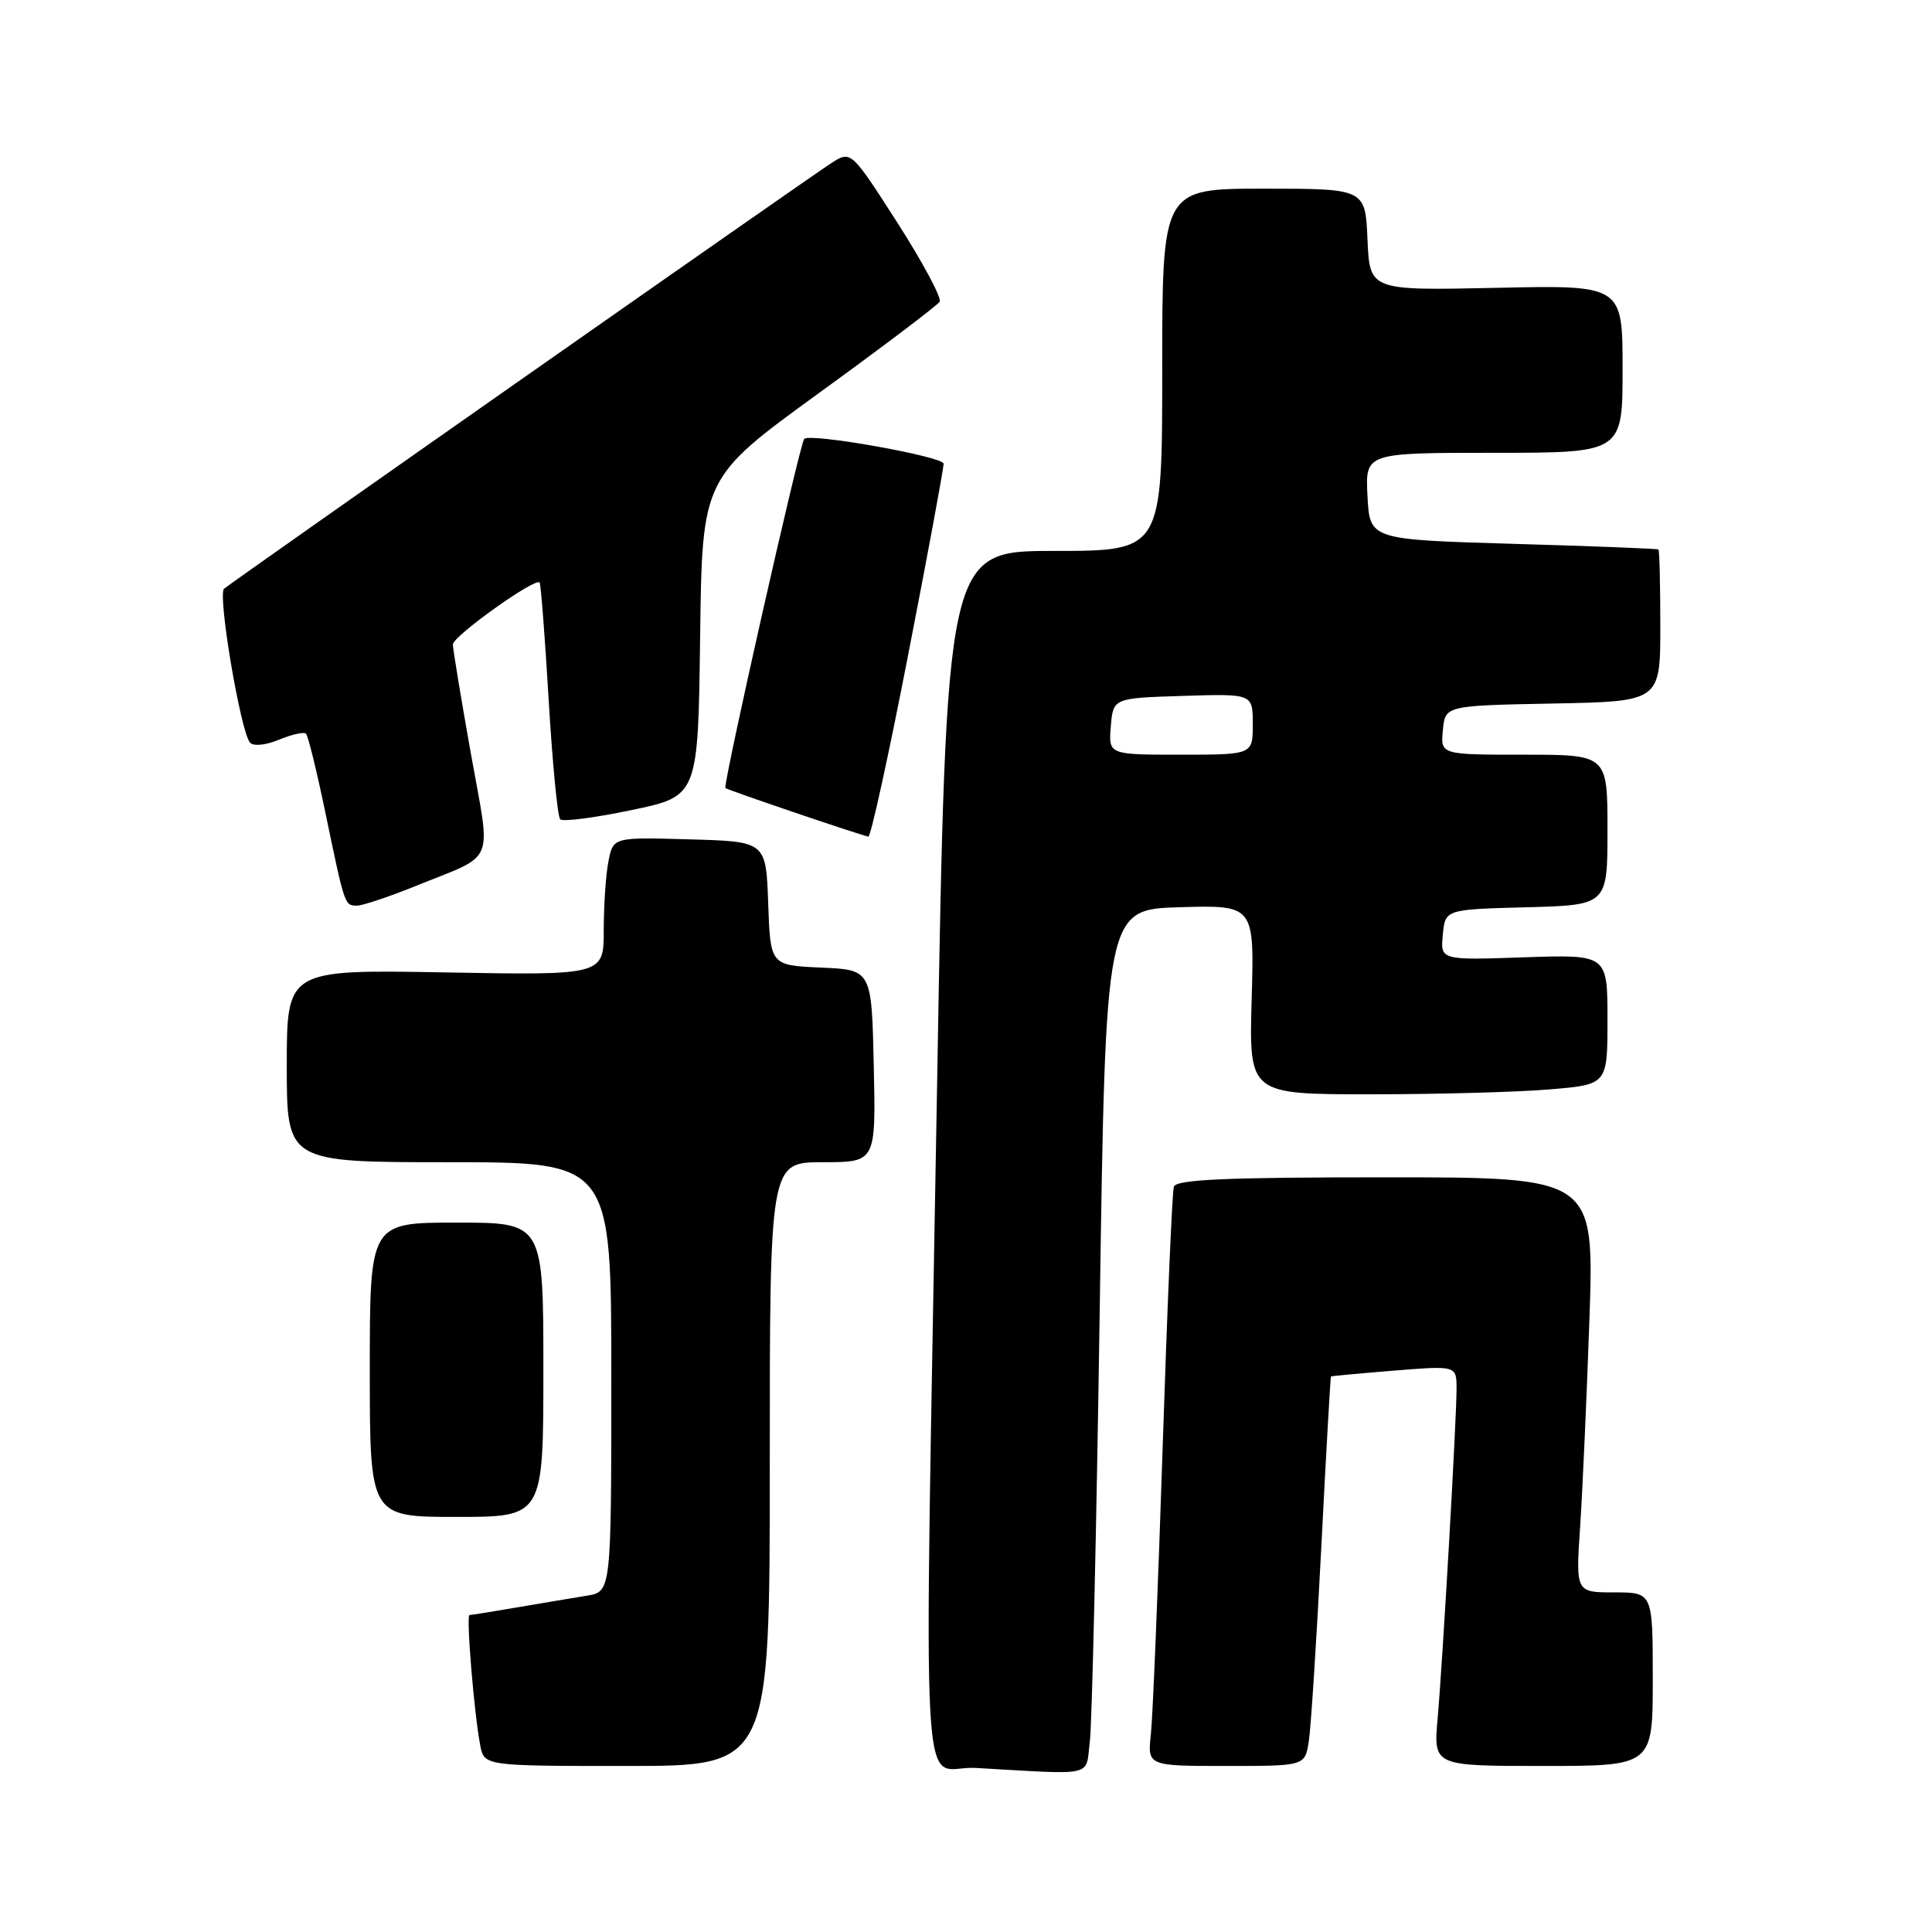 <?xml version="1.0" encoding="UTF-8" standalone="no"?>
<!DOCTYPE svg PUBLIC "-//W3C//DTD SVG 1.1//EN" "http://www.w3.org/Graphics/SVG/1.1/DTD/svg11.dtd" >
<svg xmlns="http://www.w3.org/2000/svg" xmlns:xlink="http://www.w3.org/1999/xlink" version="1.1" viewBox="0 0 256 256">
 <g >
 <path fill="currentColor"
d=" M 144.41 230.75 C 144.70 228.41 145.29 202.65 145.72 173.50 C 146.50 120.50 146.50 120.50 156.35 120.21 C 166.21 119.93 166.21 119.93 165.85 132.46 C 165.50 145.00 165.50 145.00 181.60 145.00 C 190.45 145.00 201.14 144.71 205.35 144.35 C 213.00 143.71 213.00 143.71 213.00 135.09 C 213.00 126.47 213.00 126.47 201.93 126.85 C 190.86 127.23 190.86 127.23 191.18 123.86 C 191.50 120.50 191.50 120.50 202.25 120.22 C 213.00 119.93 213.00 119.93 213.00 109.97 C 213.00 100.00 213.00 100.00 201.94 100.00 C 190.87 100.00 190.87 100.00 191.19 96.75 C 191.50 93.50 191.50 93.50 205.75 93.22 C 220.00 92.95 220.00 92.95 220.00 82.97 C 220.00 77.49 219.89 72.91 219.75 72.81 C 219.61 72.70 210.95 72.36 200.50 72.06 C 181.50 71.50 181.50 71.50 181.20 65.75 C 180.90 60.00 180.90 60.00 197.95 60.00 C 215.00 60.00 215.00 60.00 215.00 48.89 C 215.00 37.77 215.00 37.77 198.25 38.14 C 181.50 38.50 181.50 38.50 181.20 31.75 C 180.91 25.00 180.91 25.00 167.45 25.00 C 154.00 25.00 154.00 25.00 154.00 49.00 C 154.00 73.00 154.00 73.00 139.69 73.00 C 125.39 73.00 125.39 73.00 124.17 143.75 C 122.43 244.70 121.82 233.84 129.25 234.26 C 145.36 235.17 143.81 235.53 144.41 230.75 Z  M 102.00 194.00 C 102.00 154.00 102.00 154.00 109.03 154.00 C 116.06 154.00 116.06 154.00 115.78 141.25 C 115.50 128.50 115.50 128.50 108.79 128.21 C 102.08 127.91 102.08 127.91 101.79 119.71 C 101.50 111.50 101.50 111.50 91.38 111.22 C 81.26 110.93 81.26 110.93 80.63 114.09 C 80.28 115.83 80.00 119.94 80.00 123.24 C 80.00 129.23 80.00 129.23 59.00 128.85 C 38.00 128.47 38.00 128.47 38.00 141.23 C 38.00 154.00 38.00 154.00 59.50 154.00 C 81.00 154.00 81.00 154.00 81.00 182.45 C 81.00 210.91 81.00 210.91 77.75 211.44 C 75.96 211.73 71.83 212.42 68.57 212.98 C 65.30 213.54 62.44 214.00 62.21 214.00 C 61.75 214.00 62.81 226.98 63.63 231.25 C 64.16 234.00 64.16 234.00 83.08 234.00 C 102.00 234.00 102.00 234.00 102.00 194.00 Z  M 173.42 230.75 C 173.70 228.96 174.45 217.38 175.08 205.00 C 175.71 192.62 176.29 182.45 176.36 182.39 C 176.44 182.33 180.21 181.98 184.75 181.61 C 193.00 180.95 193.00 180.95 193.00 184.02 C 193.00 188.12 191.18 219.90 190.49 227.75 C 189.94 234.00 189.94 234.00 204.47 234.00 C 219.00 234.00 219.00 234.00 219.00 222.50 C 219.00 211.00 219.00 211.00 213.89 211.00 C 208.79 211.00 208.79 211.00 209.38 202.25 C 209.70 197.44 210.25 185.06 210.61 174.75 C 211.24 156.00 211.24 156.00 183.59 156.00 C 162.35 156.00 155.84 156.29 155.54 157.25 C 155.32 157.94 154.65 173.57 154.05 192.00 C 153.45 210.43 152.75 227.41 152.50 229.75 C 152.04 234.00 152.04 234.00 162.47 234.00 C 172.91 234.00 172.91 234.00 173.42 230.75 Z  M 72.00 181.50 C 72.00 162.00 72.00 162.00 60.50 162.00 C 49.00 162.00 49.00 162.00 49.00 181.50 C 49.00 201.00 49.00 201.00 60.50 201.00 C 72.00 201.00 72.00 201.00 72.00 181.50 Z  M 55.08 117.40 C 65.87 113.02 65.08 114.91 62.38 99.78 C 61.08 92.48 60.01 86.00 60.01 85.39 C 60.00 84.31 70.88 76.53 71.50 77.18 C 71.66 77.35 72.21 84.35 72.70 92.72 C 73.20 101.09 73.88 108.22 74.23 108.56 C 74.57 108.91 78.82 108.36 83.68 107.34 C 92.50 105.50 92.50 105.50 92.77 84.41 C 93.04 63.32 93.04 63.32 108.50 52.09 C 117.01 45.92 124.21 40.47 124.51 39.98 C 124.81 39.50 122.29 34.79 118.91 29.51 C 112.76 19.93 112.76 19.93 110.13 21.63 C 106.66 23.88 30.74 77.10 29.69 78.01 C 28.81 78.78 31.87 96.93 33.12 98.39 C 33.56 98.91 35.19 98.75 36.98 98.01 C 38.67 97.31 40.28 96.95 40.55 97.22 C 40.82 97.49 41.97 102.16 43.10 107.61 C 45.68 120.04 45.66 120.00 47.30 120.00 C 48.04 120.00 51.55 118.83 55.08 117.40 Z  M 120.34 86.75 C 122.94 73.41 125.05 62.02 125.03 61.44 C 125.00 60.49 107.26 57.33 106.56 58.16 C 105.96 58.85 95.75 104.09 96.12 104.42 C 96.43 104.69 113.10 110.36 115.06 110.86 C 115.37 110.94 117.75 100.09 120.34 86.75 Z  M 147.19 96.25 C 147.50 92.50 147.50 92.50 156.75 92.21 C 166.00 91.92 166.00 91.92 166.00 95.96 C 166.00 100.00 166.00 100.00 156.44 100.00 C 146.88 100.00 146.88 100.00 147.19 96.25 Z "/>
</g>
</svg>